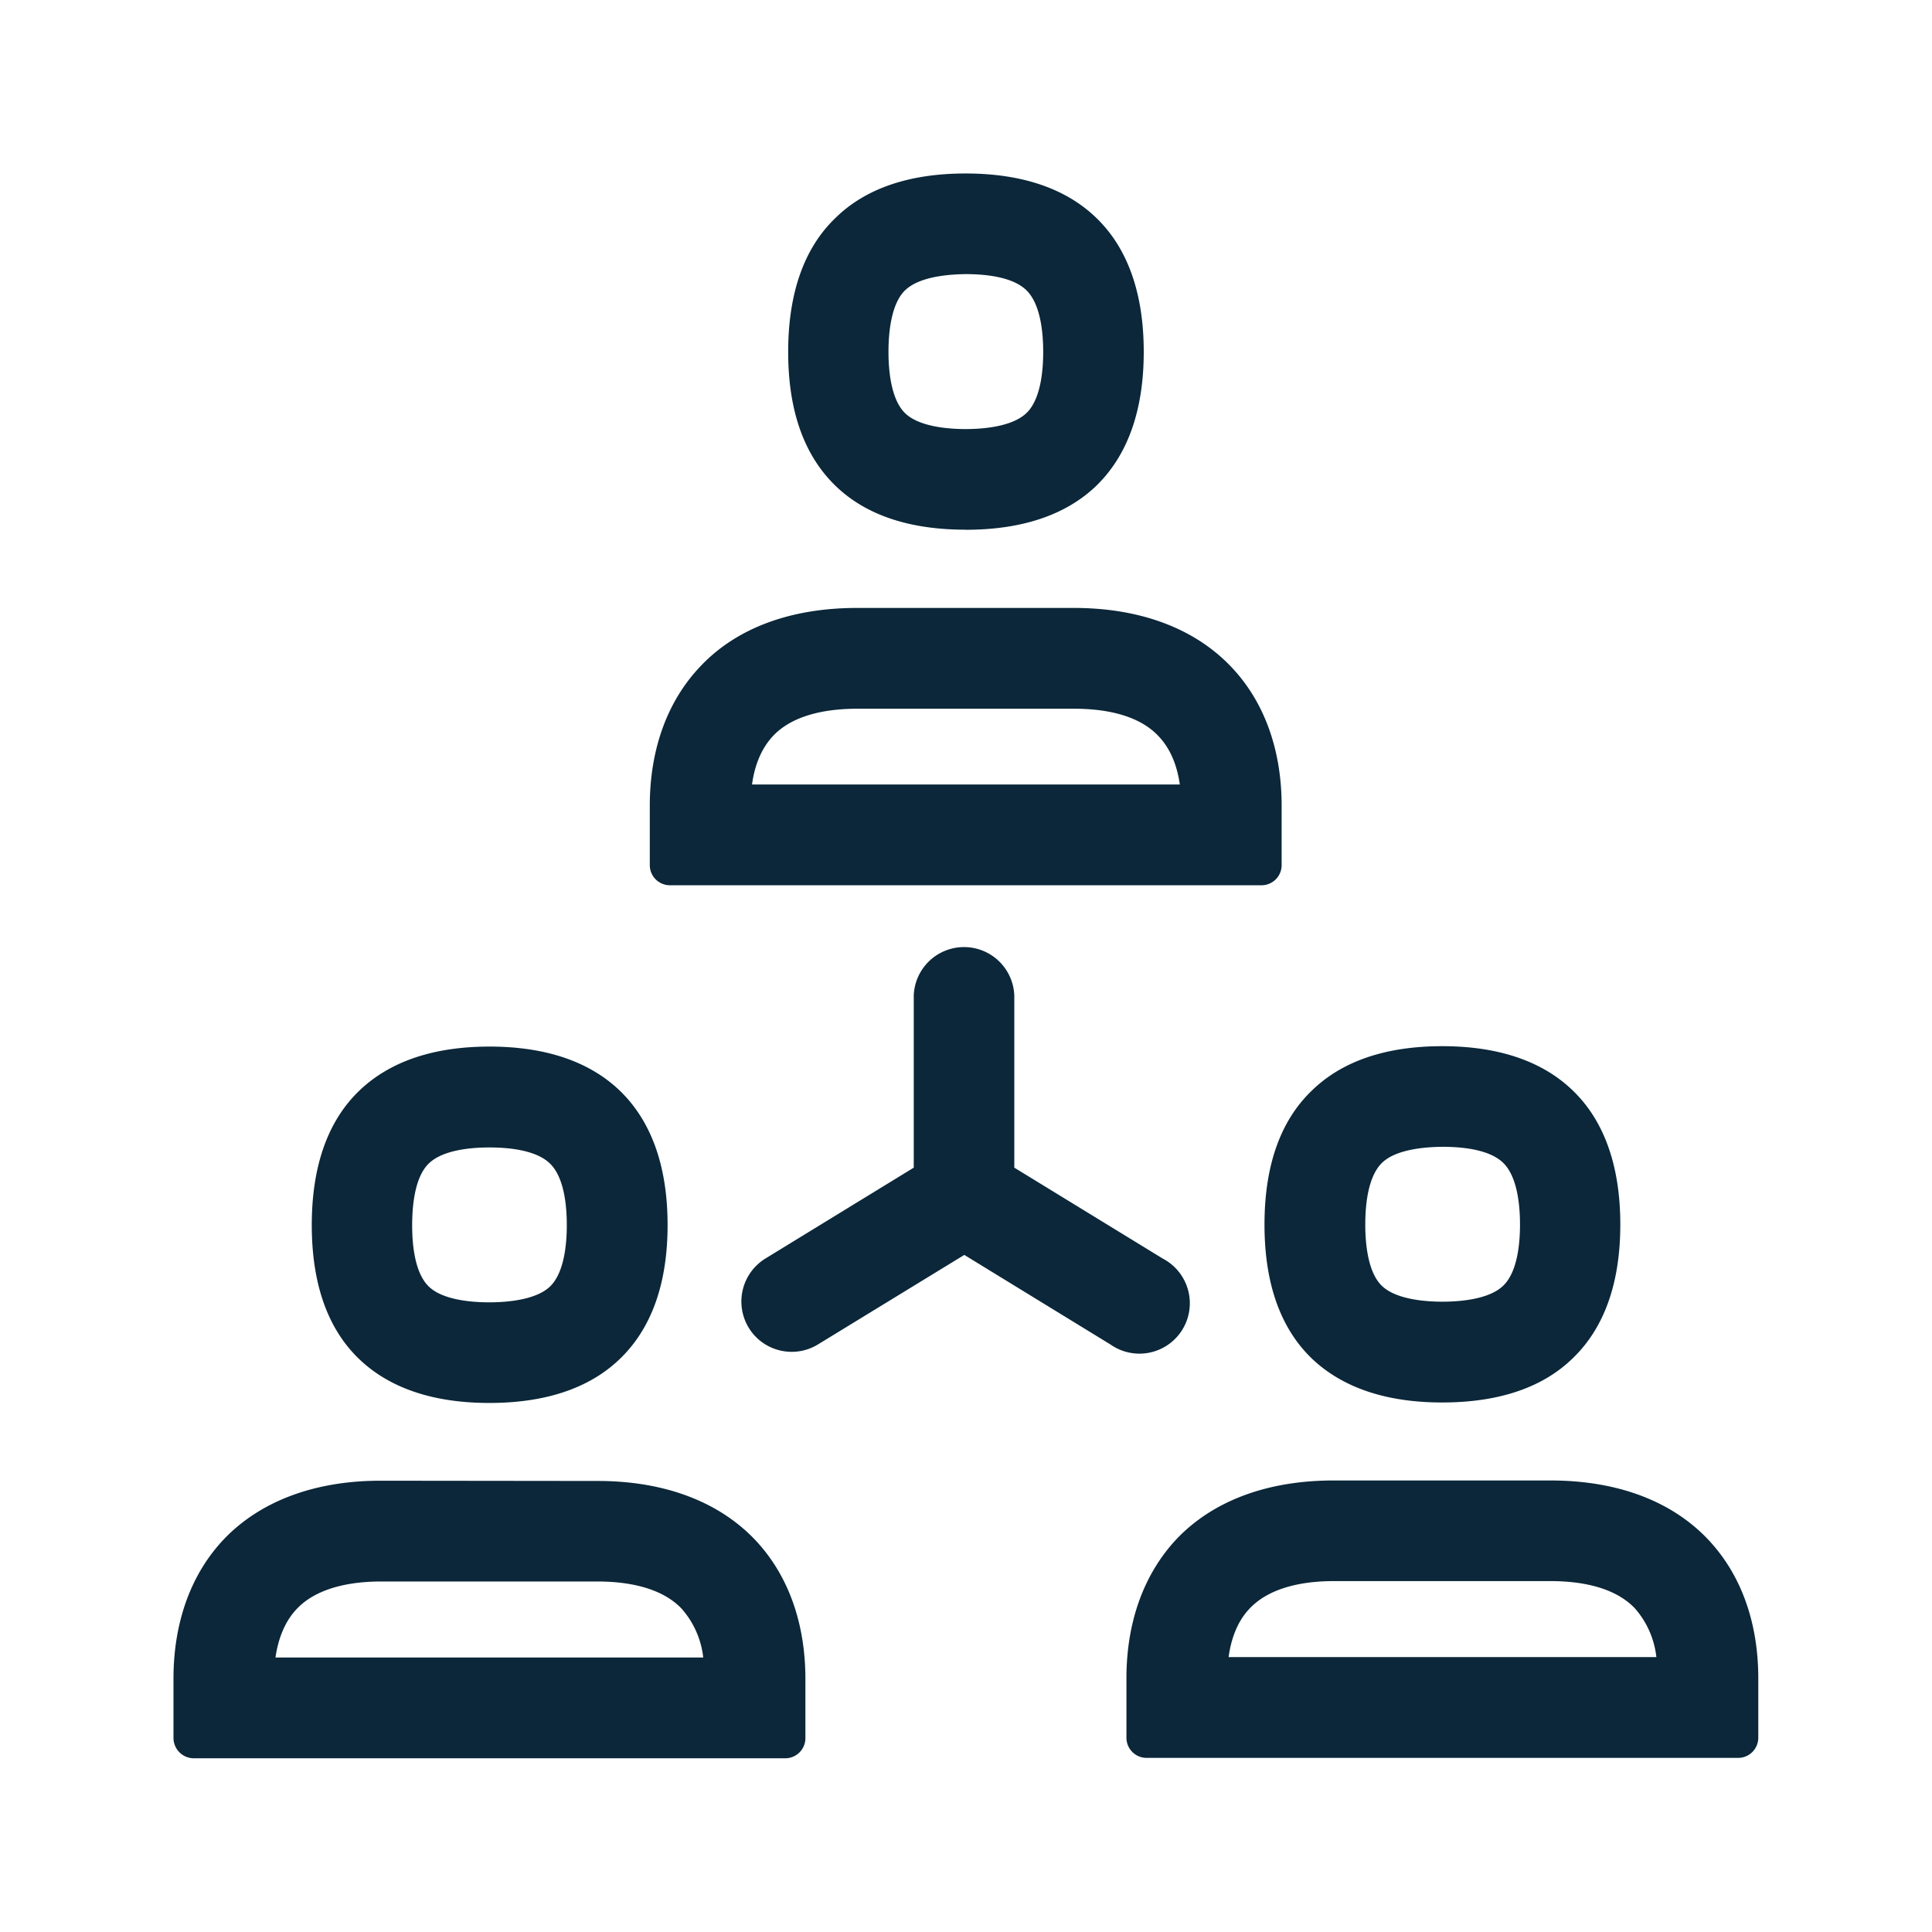 <svg xmlns="http://www.w3.org/2000/svg" width="24" height="24" fill="none"><path fill="#0B2739" d="M11.995 6.58c-.697 0-1.24-.181-1.616-.545q-.588-.57-.588-1.664c0-.726.196-1.289.588-1.664.373-.367.919-.552 1.616-.552s1.244.185 1.622.55c.392.377.591.94.591 1.666 0 .725-.199 1.285-.59 1.664-.379.364-.925.546-1.623.546m-.75-2.977c-.171.165-.208.51-.208.768 0 .21.026.588.208.762.176.17.546.196.75.196.205 0 .577-.026.757-.2.17-.164.207-.503.207-.758 0-.258-.037-.6-.21-.768-.171-.165-.504-.199-.757-.199-.201.003-.568.028-.747.2m-1.902 6.14h5.313c-.03-.21-.103-.434-.269-.605-.266-.28-.714-.336-1.044-.336H10.65c-.33 0-.776.056-1.042.333-.163.171-.238.398-.266.608m-1.02 1.252a.25.25 0 0 1-.25-.252v-.736c0-.704.22-1.306.634-1.737.45-.474 1.123-.72 1.941-.72h2.692c.82 0 1.49.25 1.944.72.417.431.638 1.033.638 1.737v.736a.25.25 0 0 1-.249.252zM5.12 15.22c0 .258.036.597.207.762.176.171.546.196.75.196.205 0 .578-.025.757-.198.17-.166.207-.505.207-.76 0-.257-.036-.599-.21-.767-.17-.165-.504-.199-.753-.199-.205 0-.572.025-.751.199-.171.165-.207.51-.207.767m.958 2.208c-.698 0-1.241-.185-1.617-.546-.392-.376-.588-.936-.588-1.664 0-.726.196-1.289.588-1.667.378-.364.922-.55 1.62-.55.697 0 1.243.186 1.621.55.392.38.591.941.591 1.667 0 .725-.199 1.285-.594 1.664-.378.364-.924.546-1.621.546m2.658 3.162a1.1 1.1 0 0 0-.27-.608c-.268-.28-.716-.336-1.044-.336H4.73c-.327 0-.773.059-1.039.336-.165.171-.238.398-.269.608zm-1.311-2.193c.818 0 1.49.25 1.944.72.417.434.636 1.036.636 1.74v.733a.25.25 0 0 1-.25.252H2.407a.253.253 0 0 1-.252-.252v-.736c0-.704.219-1.306.63-1.737.451-.47 1.124-.723 1.941-.723zm9.535-3.185c0 .21.025.588.207.762.177.17.546.196.75.196.205 0 .578-.025.757-.199.171-.165.208-.504.208-.759 0-.258-.037-.6-.21-.768-.171-.165-.505-.198-.754-.198-.207.002-.574.028-.75.199-.172.168-.208.51-.208.767m-.664 1.664c-.392-.378-.588-.936-.588-1.664s.196-1.289.588-1.664c.375-.367.922-.552 1.62-.552.697 0 1.243.185 1.621.55.392.377.591.94.591 1.666s-.199 1.286-.594 1.664c-.375.364-.921.546-1.619.546-.697 0-1.24-.185-1.619-.546m4.28 3.709a1.1 1.1 0 0 0-.269-.608c-.269-.28-.717-.336-1.045-.336h-2.694c-.328 0-.773.058-1.04.336-.165.17-.237.398-.266.608zm.63-1.474c.418.434.636 1.037.636 1.737v.737a.25.25 0 0 1-.249.252h-7.35a.25.25 0 0 1-.25-.252v-.737c0-.703.219-1.303.63-1.737.452-.47 1.124-.72 1.942-.72h2.695c.823 0 1.493.25 1.946.72m-7.411-2.409a.626.626 0 1 0 .65-1.067L12.6 14.505v-2.14a.625.625 0 0 0-1.249 0v2.14l-1.843 1.129a.627.627 0 0 0-.205.863c.18.291.563.384.858.204l1.818-1.112z"/></svg>
